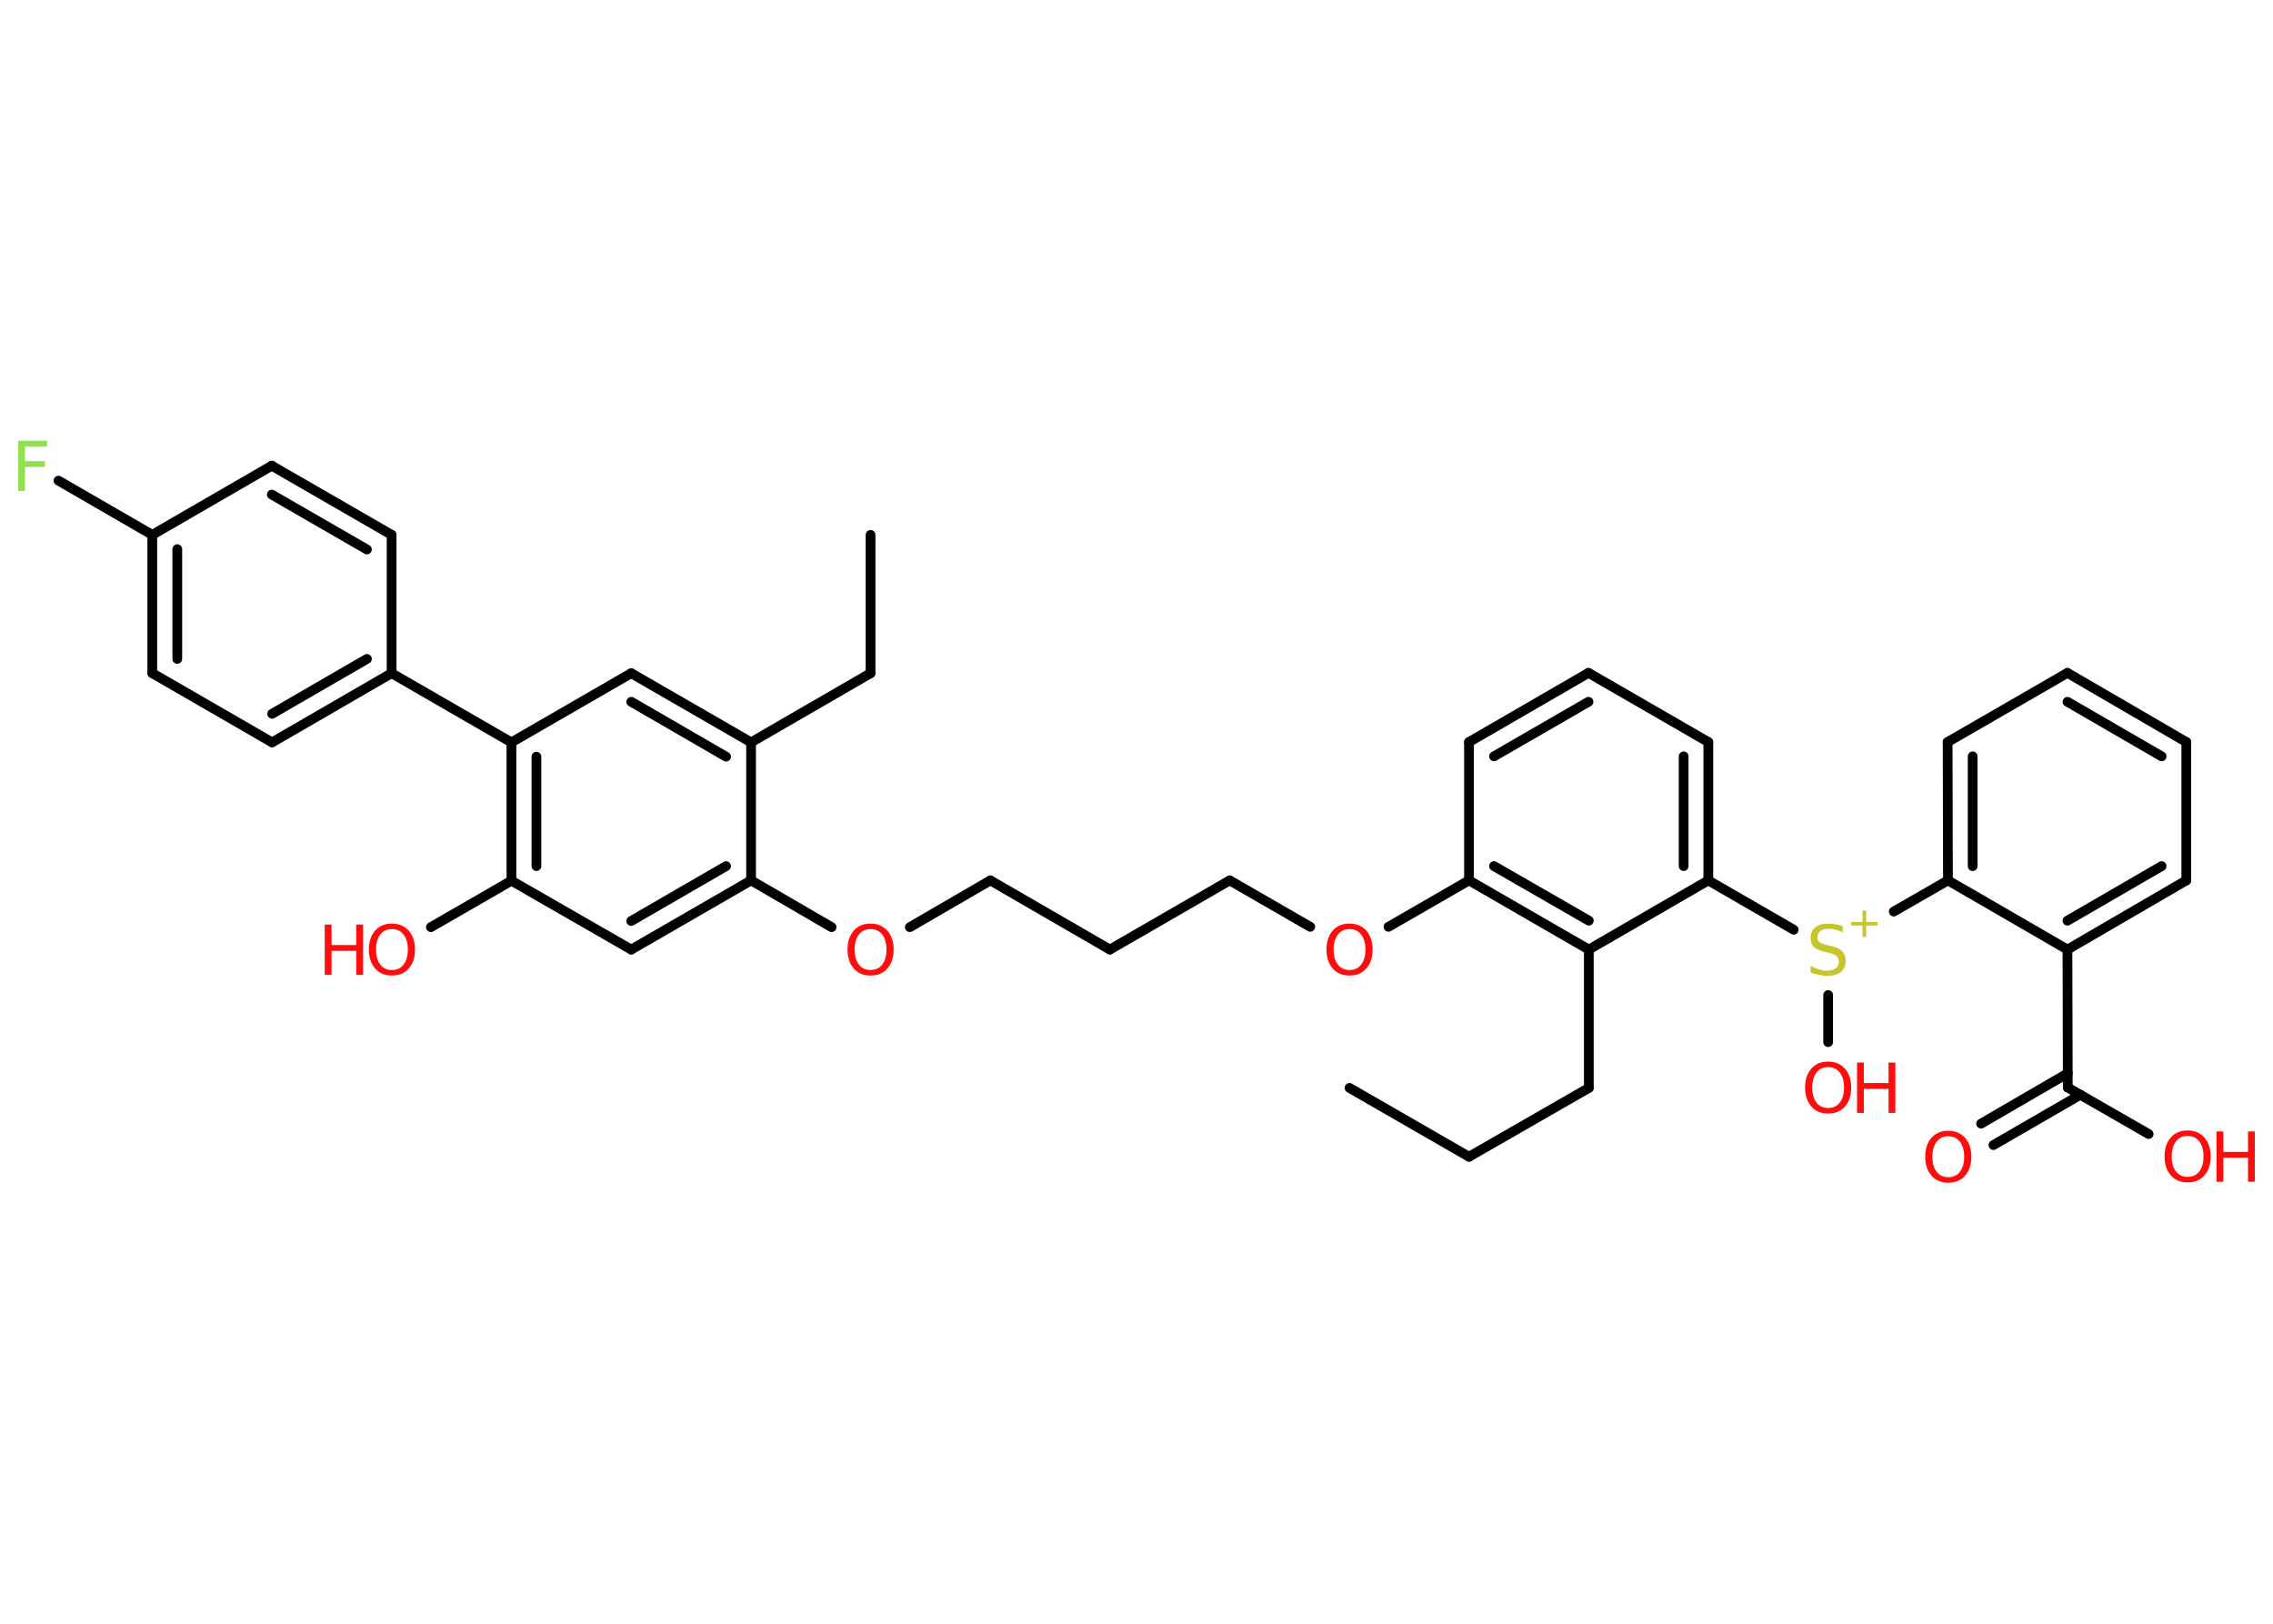 <?xml version='1.0' encoding='UTF-8'?>
<!DOCTYPE svg PUBLIC "-//W3C//DTD SVG 1.1//EN" "http://www.w3.org/Graphics/SVG/1.1/DTD/svg11.dtd">
<svg version='1.2' xmlns='http://www.w3.org/2000/svg' xmlns:xlink='http://www.w3.org/1999/xlink' width='70.0mm' height='50.0mm' viewBox='0 0 70.0 50.0'>
  <desc>Generated by the Chemistry Development Kit (http://github.com/cdk)</desc>
  <g stroke-linecap='round' stroke-linejoin='round' stroke='#000000' stroke-width='.3' fill='#FF0D0D'>
    <rect x='.0' y='.0' width='70.0' height='50.0' fill='#FFFFFF' stroke='none'/>
    <g id='mol1' class='mol'>
      <line id='mol1bnd1' class='bond' x1='41.56' y1='33.5' x2='45.24' y2='35.62'/>
      <line id='mol1bnd2' class='bond' x1='45.24' y1='35.62' x2='48.93' y2='33.5'/>
      <line id='mol1bnd3' class='bond' x1='48.93' y1='33.5' x2='48.93' y2='29.24'/>
      <g id='mol1bnd4' class='bond'>
        <line x1='45.24' y1='27.11' x2='48.93' y2='29.24'/>
        <line x1='46.01' y1='26.67' x2='48.93' y2='28.35'/>
      </g>
      <line id='mol1bnd5' class='bond' x1='45.24' y1='27.11' x2='42.76' y2='28.54'/>
      <line id='mol1bnd6' class='bond' x1='40.35' y1='28.54' x2='37.87' y2='27.11'/>
      <line id='mol1bnd7' class='bond' x1='37.87' y1='27.11' x2='34.18' y2='29.24'/>
      <line id='mol1bnd8' class='bond' x1='34.18' y1='29.24' x2='30.5' y2='27.11'/>
      <line id='mol1bnd9' class='bond' x1='30.5' y1='27.11' x2='28.02' y2='28.55'/>
      <line id='mol1bnd10' class='bond' x1='25.61' y1='28.55' x2='23.13' y2='27.11'/>
      <g id='mol1bnd11' class='bond'>
        <line x1='19.44' y1='29.24' x2='23.13' y2='27.11'/>
        <line x1='19.44' y1='28.36' x2='22.36' y2='26.67'/>
      </g>
      <line id='mol1bnd12' class='bond' x1='19.44' y1='29.24' x2='15.75' y2='27.12'/>
      <line id='mol1bnd13' class='bond' x1='15.75' y1='27.12' x2='13.27' y2='28.55'/>
      <g id='mol1bnd14' class='bond'>
        <line x1='15.75' y1='22.86' x2='15.75' y2='27.12'/>
        <line x1='16.52' y1='23.3' x2='16.52' y2='26.67'/>
      </g>
      <line id='mol1bnd15' class='bond' x1='15.75' y1='22.86' x2='12.06' y2='20.73'/>
      <g id='mol1bnd16' class='bond'>
        <line x1='8.38' y1='22.86' x2='12.06' y2='20.73'/>
        <line x1='8.38' y1='21.98' x2='11.3' y2='20.29'/>
      </g>
      <line id='mol1bnd17' class='bond' x1='8.38' y1='22.86' x2='4.69' y2='20.73'/>
      <g id='mol1bnd18' class='bond'>
        <line x1='4.69' y1='16.47' x2='4.69' y2='20.73'/>
        <line x1='5.46' y1='16.91' x2='5.46' y2='20.29'/>
      </g>
      <line id='mol1bnd19' class='bond' x1='4.69' y1='16.47' x2='1.8' y2='14.8'/>
      <line id='mol1bnd20' class='bond' x1='4.69' y1='16.47' x2='8.37' y2='14.34'/>
      <g id='mol1bnd21' class='bond'>
        <line x1='12.06' y1='16.47' x2='8.37' y2='14.34'/>
        <line x1='11.3' y1='16.92' x2='8.37' y2='15.23'/>
      </g>
      <line id='mol1bnd22' class='bond' x1='12.06' y1='20.73' x2='12.06' y2='16.47'/>
      <line id='mol1bnd23' class='bond' x1='15.75' y1='22.86' x2='19.44' y2='20.73'/>
      <g id='mol1bnd24' class='bond'>
        <line x1='23.13' y1='22.86' x2='19.44' y2='20.73'/>
        <line x1='22.36' y1='23.3' x2='19.44' y2='21.61'/>
      </g>
      <line id='mol1bnd25' class='bond' x1='23.13' y1='27.11' x2='23.13' y2='22.86'/>
      <line id='mol1bnd26' class='bond' x1='23.13' y1='22.86' x2='26.81' y2='20.73'/>
      <line id='mol1bnd27' class='bond' x1='26.81' y1='20.73' x2='26.81' y2='16.47'/>
      <line id='mol1bnd28' class='bond' x1='45.24' y1='27.11' x2='45.24' y2='22.85'/>
      <g id='mol1bnd29' class='bond'>
        <line x1='48.92' y1='20.72' x2='45.24' y2='22.85'/>
        <line x1='48.92' y1='21.61' x2='46.01' y2='23.29'/>
      </g>
      <line id='mol1bnd30' class='bond' x1='48.92' y1='20.72' x2='52.61' y2='22.85'/>
      <g id='mol1bnd31' class='bond'>
        <line x1='52.61' y1='27.11' x2='52.61' y2='22.85'/>
        <line x1='51.85' y1='26.67' x2='51.85' y2='23.29'/>
      </g>
      <line id='mol1bnd32' class='bond' x1='48.93' y1='29.24' x2='52.61' y2='27.11'/>
      <line id='mol1bnd33' class='bond' x1='52.61' y1='27.11' x2='55.24' y2='28.63'/>
      <line id='mol1bnd34' class='bond' x1='56.3' y1='30.64' x2='56.3' y2='32.09'/>
      <line id='mol1bnd35' class='bond' x1='58.32' y1='28.07' x2='59.99' y2='27.11'/>
      <g id='mol1bnd36' class='bond'>
        <line x1='59.98' y1='22.85' x2='59.99' y2='27.11'/>
        <line x1='60.75' y1='23.29' x2='60.75' y2='26.67'/>
      </g>
      <line id='mol1bnd37' class='bond' x1='59.98' y1='22.85' x2='63.67' y2='20.72'/>
      <g id='mol1bnd38' class='bond'>
        <line x1='67.33' y1='22.85' x2='63.67' y2='20.72'/>
        <line x1='66.57' y1='23.29' x2='63.67' y2='21.61'/>
      </g>
      <line id='mol1bnd39' class='bond' x1='67.33' y1='22.85' x2='67.33' y2='27.11'/>
      <g id='mol1bnd40' class='bond'>
        <line x1='63.67' y1='29.24' x2='67.33' y2='27.11'/>
        <line x1='63.67' y1='28.35' x2='66.57' y2='26.67'/>
      </g>
      <line id='mol1bnd41' class='bond' x1='59.99' y1='27.11' x2='63.67' y2='29.24'/>
      <line id='mol1bnd42' class='bond' x1='63.67' y1='29.24' x2='63.68' y2='33.49'/>
      <g id='mol1bnd43' class='bond'>
        <line x1='64.07' y1='33.71' x2='61.39' y2='35.26'/>
        <line x1='63.68' y1='33.05' x2='61.01' y2='34.6'/>
      </g>
      <line id='mol1bnd44' class='bond' x1='63.68' y1='33.49' x2='66.17' y2='34.92'/>
      <path id='mol1atm6' class='atom' d='M41.56 28.61q-.23 .0 -.36 .17q-.13 .17 -.13 .46q.0 .29 .13 .46q.13 .17 .36 .17q.23 .0 .36 -.17q.13 -.17 .13 -.46q.0 -.29 -.13 -.46q-.13 -.17 -.36 -.17zM41.56 28.44q.32 .0 .52 .22q.19 .22 .19 .58q.0 .37 -.19 .58q-.19 .22 -.52 .22q-.33 .0 -.52 -.22q-.19 -.22 -.19 -.58q.0 -.36 .19 -.58q.19 -.22 .52 -.22z' stroke='none'/>
      <path id='mol1atm10' class='atom' d='M26.81 28.61q-.23 .0 -.36 .17q-.13 .17 -.13 .46q.0 .29 .13 .46q.13 .17 .36 .17q.23 .0 .36 -.17q.13 -.17 .13 -.46q.0 -.29 -.13 -.46q-.13 -.17 -.36 -.17zM26.81 28.44q.32 .0 .52 .22q.19 .22 .19 .58q.0 .37 -.19 .58q-.19 .22 -.52 .22q-.33 .0 -.52 -.22q-.19 -.22 -.19 -.58q.0 -.36 .19 -.58q.19 -.22 .52 -.22z' stroke='none'/>
      <g id='mol1atm14' class='atom'>
        <path d='M12.07 28.61q-.23 .0 -.36 .17q-.13 .17 -.13 .46q.0 .29 .13 .46q.13 .17 .36 .17q.23 .0 .36 -.17q.13 -.17 .13 -.46q.0 -.29 -.13 -.46q-.13 -.17 -.36 -.17zM12.07 28.44q.32 .0 .52 .22q.19 .22 .19 .58q.0 .37 -.19 .58q-.19 .22 -.52 .22q-.33 .0 -.52 -.22q-.19 -.22 -.19 -.58q.0 -.36 .19 -.58q.19 -.22 .52 -.22z' stroke='none'/>
        <path d='M10.0 28.47h.21v.63h.76v-.63h.21v1.55h-.21v-.74h-.76v.74h-.21v-1.55z' stroke='none'/>
      </g>
      <path id='mol1atm20' class='atom' d='M.56 13.57h.89v.18h-.68v.45h.61v.18h-.61v.74h-.21v-1.55z' stroke='none' fill='#90E050'/>
      <g id='mol1atm31' class='atom'>
        <path d='M56.75 28.51v.2q-.12 -.06 -.22 -.08q-.11 -.03 -.21 -.03q-.17 .0 -.26 .07q-.09 .07 -.09 .19q.0 .1 .06 .15q.06 .05 .23 .09l.13 .03q.23 .05 .34 .16q.11 .11 .11 .3q.0 .22 -.15 .34q-.15 .12 -.44 .12q-.11 .0 -.23 -.03q-.12 -.03 -.26 -.07v-.21q.13 .07 .25 .11q.12 .04 .24 .04q.18 .0 .28 -.07q.1 -.07 .1 -.2q.0 -.11 -.07 -.18q-.07 -.06 -.23 -.1l-.13 -.03q-.23 -.05 -.34 -.15q-.1 -.1 -.1 -.28q.0 -.21 .14 -.32q.14 -.12 .4 -.12q.11 .0 .22 .02q.11 .02 .23 .06z' stroke='none' fill='#C6C62C'/>
        <path d='M57.47 28.04v.35h.35v.11h-.35v.35h-.11v-.35h-.35v-.11h.35v-.35h.11z' stroke='none' fill='#C6C62C'/>
      </g>
      <g id='mol1atm32' class='atom'>
        <path d='M56.3 32.86q-.23 .0 -.36 .17q-.13 .17 -.13 .46q.0 .29 .13 .46q.13 .17 .36 .17q.23 .0 .36 -.17q.13 -.17 .13 -.46q.0 -.29 -.13 -.46q-.13 -.17 -.36 -.17zM56.3 32.69q.32 .0 .52 .22q.19 .22 .19 .58q.0 .37 -.19 .58q-.19 .22 -.52 .22q-.33 .0 -.52 -.22q-.19 -.22 -.19 -.58q.0 -.36 .19 -.58q.19 -.22 .52 -.22z' stroke='none'/>
        <path d='M57.19 32.72h.21v.63h.76v-.63h.21v1.55h-.21v-.74h-.76v.74h-.21v-1.55z' stroke='none'/>
      </g>
      <path id='mol1atm40' class='atom' d='M60.0 34.99q-.23 .0 -.36 .17q-.13 .17 -.13 .46q.0 .29 .13 .46q.13 .17 .36 .17q.23 .0 .36 -.17q.13 -.17 .13 -.46q.0 -.29 -.13 -.46q-.13 -.17 -.36 -.17zM60.0 34.82q.32 .0 .52 .22q.19 .22 .19 .58q.0 .37 -.19 .58q-.19 .22 -.52 .22q-.33 .0 -.52 -.22q-.19 -.22 -.19 -.58q.0 -.36 .19 -.58q.19 -.22 .52 -.22z' stroke='none'/>
      <g id='mol1atm41' class='atom'>
        <path d='M67.37 34.98q-.23 .0 -.36 .17q-.13 .17 -.13 .46q.0 .29 .13 .46q.13 .17 .36 .17q.23 .0 .36 -.17q.13 -.17 .13 -.46q.0 -.29 -.13 -.46q-.13 -.17 -.36 -.17zM67.37 34.81q.32 .0 .52 .22q.19 .22 .19 .58q.0 .37 -.19 .58q-.19 .22 -.52 .22q-.33 .0 -.52 -.22q-.19 -.22 -.19 -.58q.0 -.36 .19 -.58q.19 -.22 .52 -.22z' stroke='none'/>
        <path d='M68.26 34.84h.21v.63h.76v-.63h.21v1.55h-.21v-.74h-.76v.74h-.21v-1.55z' stroke='none'/>
      </g>
    </g>
  </g>
</svg>
